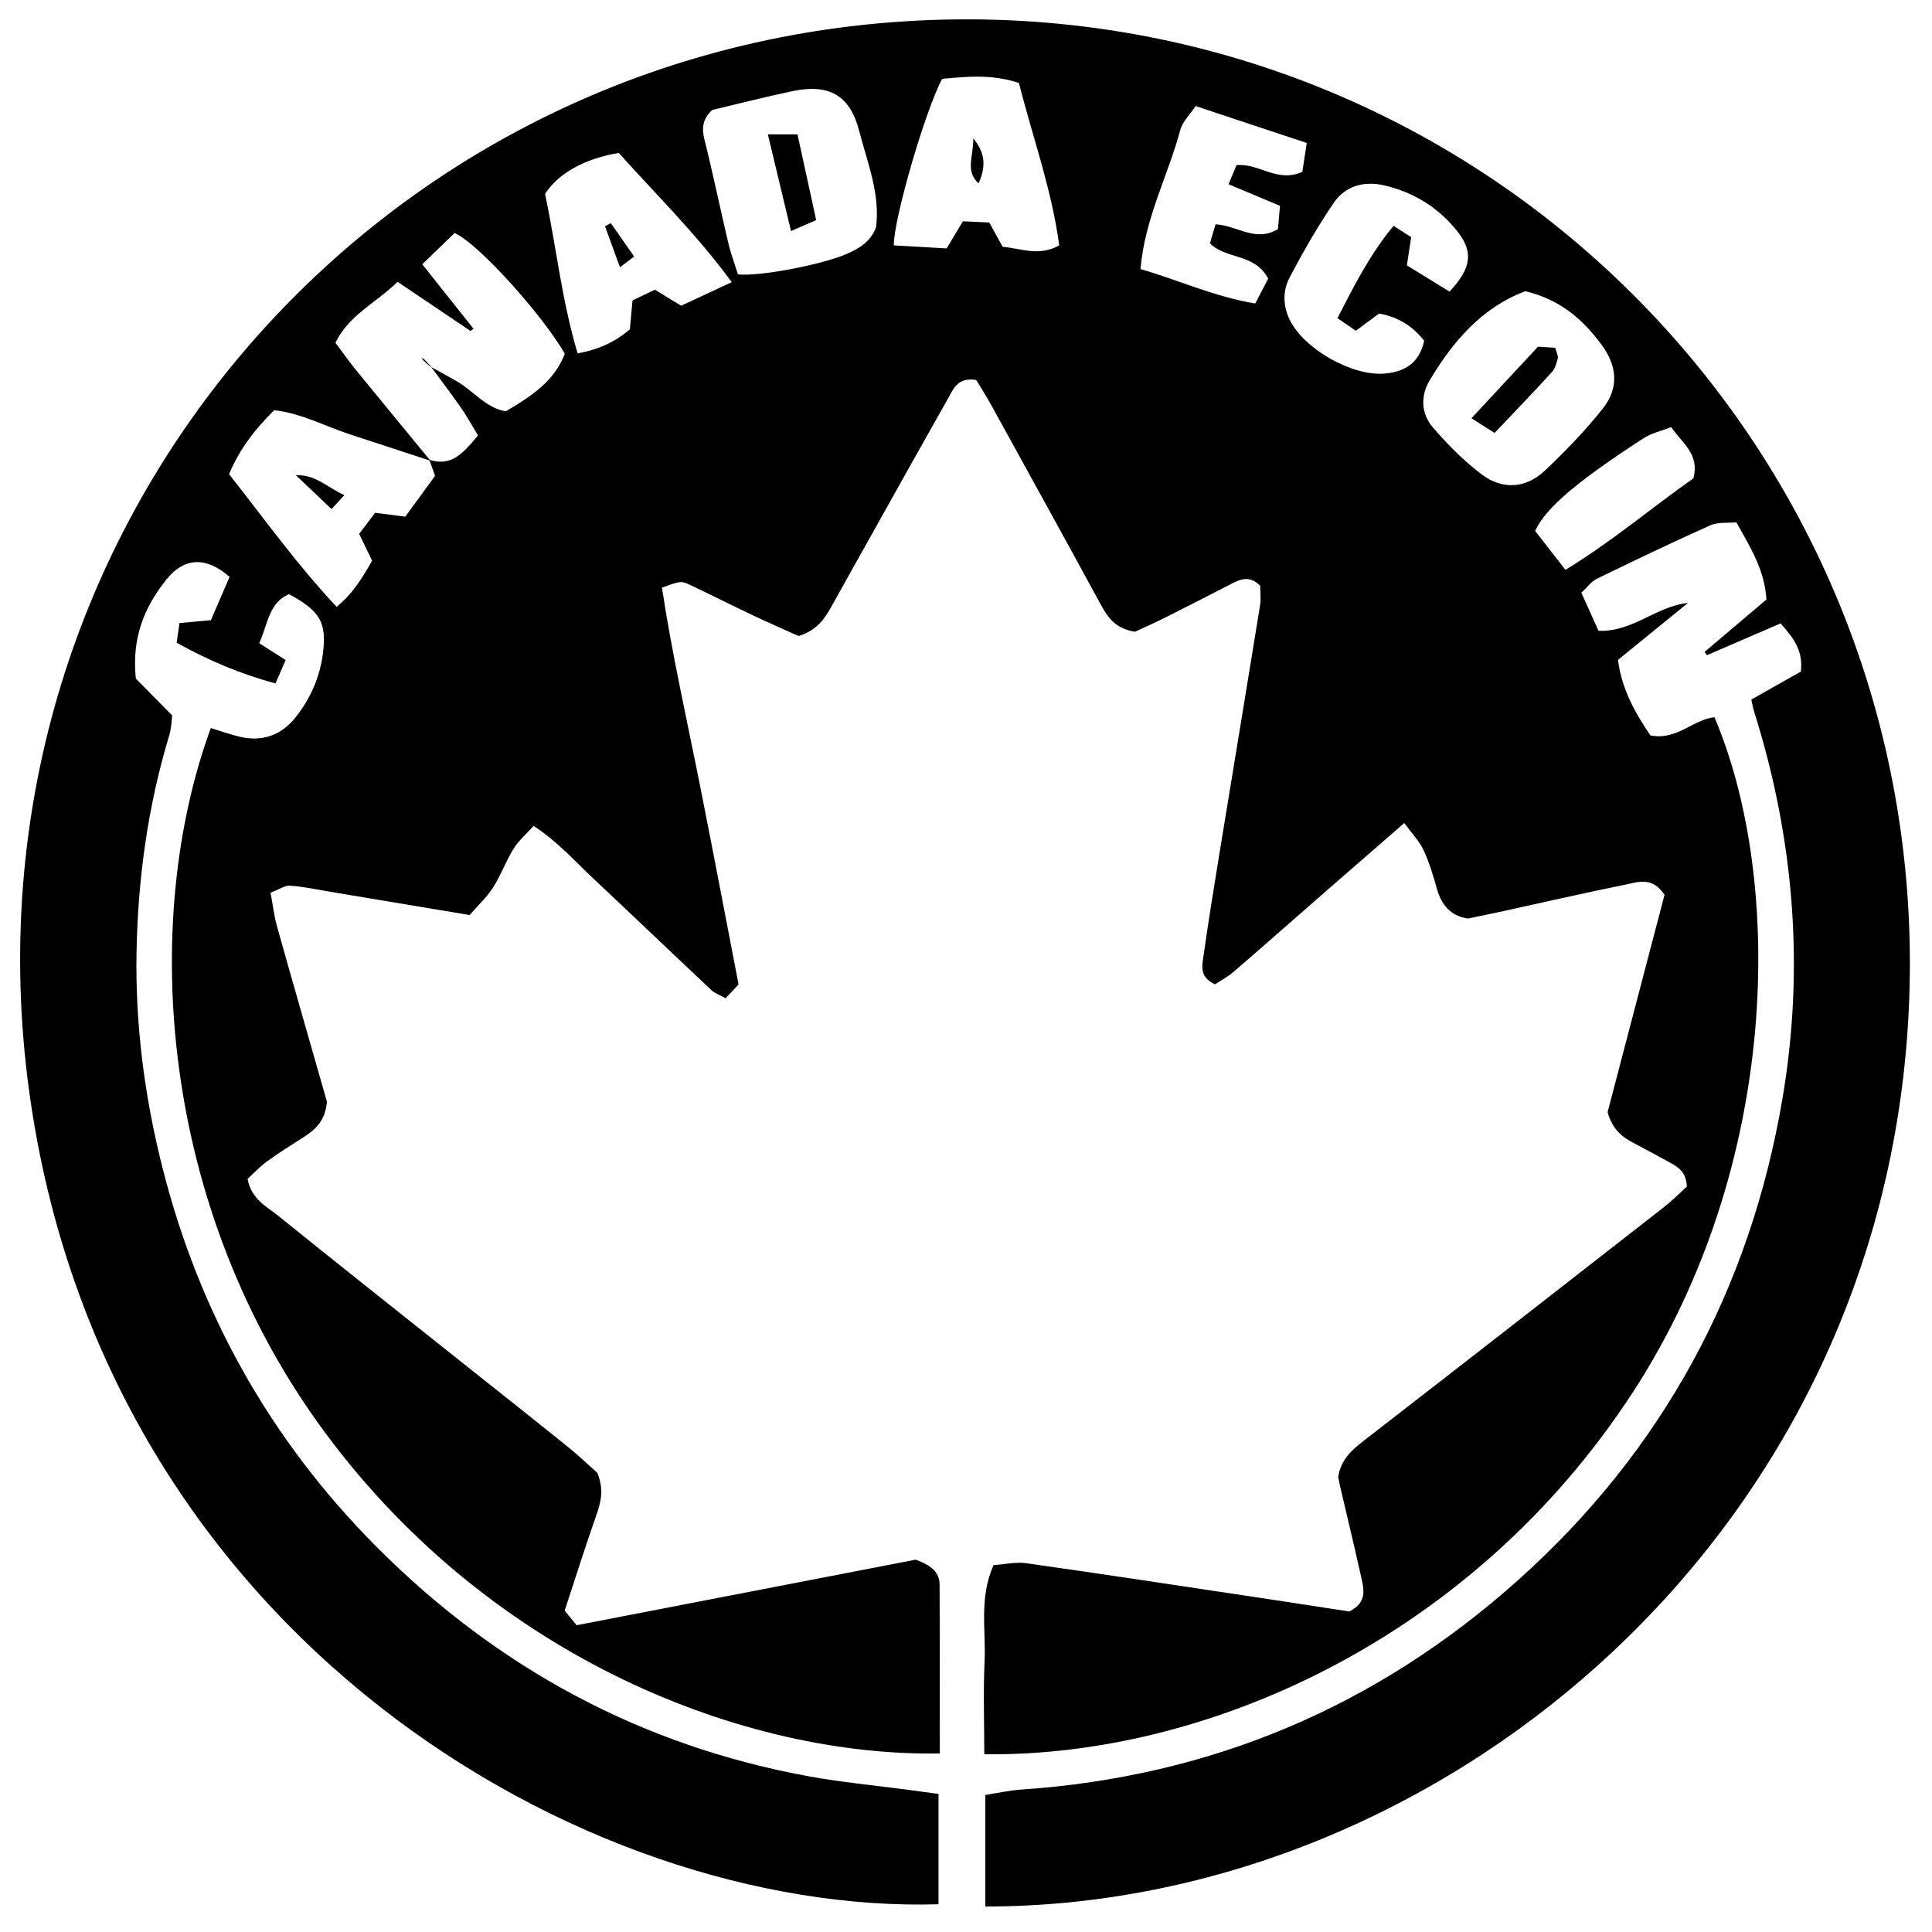 <?xml version="1.0" encoding="iso-8859-1"?>
<!-- Generator: Adobe Illustrator 19.0.0, SVG Export Plug-In . SVG Version: 6.00 Build 0)  -->
<svg version="1.1" id="Layer_1" xmlns="http://www.w3.org/2000/svg" xmlns:xlink="http://www.w3.org/1999/xlink" x="0px" y="0px"
	 viewBox="0 0 2000 2000" style="enable-background:new 0 0 2000 2000;" xml:space="preserve">
<path d="M1020.002,1973.599c0-38.926,0-75.559,0-115.459c12.086-1.862,24.443-4.706,36.935-5.551
	c196.484-13.284,368.337-85.882,514.694-216.945c149.19-133.6,239.868-300.703,273.478-497.837
	c23.17-135.899,12.111-270.061-29.392-401.619c-0.955-3.029-1.434-6.208-2.736-11.985c17.003-9.628,34.467-19.517,51.279-29.037
	c2.562-21.459-7.584-34.79-21.006-49.83c-25.621,11.061-50.973,22.005-76.324,32.949c-0.77-1.153-1.54-2.306-2.309-3.459
	c21.498-18.208,42.996-36.416,63.99-54.196c-1.89-30.688-16.404-53.453-31.073-79.892c-8.712,0.858-18.953-0.523-26.978,3.06
	c-39.588,17.675-78.686,36.465-117.687,55.417c-5.444,2.645-9.395,8.362-15.87,14.351c5.801,12.868,11.428,25.348,17.77,39.415
	c35.365,1.525,59.746-25.438,92.594-28.809c-23.726,19.31-47.453,38.621-72.422,58.943c3.867,30.708,18.039,55.288,33.548,78.167
	c27.313,5.474,44.13-16.395,66.281-18.834c72.219,169.559,67.905,463.639-83.507,697.372
	c-167.616,258.747-445.384,379.227-672.336,376.148c0-32.031-1.144-64.294,0.322-96.439c1.458-31.977-5.849-64.967,9.225-99.276
	c11.112-0.773,22.775-3.591,33.819-2.03c78.337,11.074,156.552,23.012,234.795,34.746c34.113,5.116,68.2,10.402,99.707,15.215
	c18.644-9.3,15.149-22.822,12.339-35.485c-7.043-31.732-14.695-63.328-22.071-94.987c-0.732-3.142-1.243-6.335-1.749-8.952
	c2.609-16.888,13.134-27.001,25.586-36.645c103.81-80.399,207.371-161.12,310.879-241.907c9.135-7.13,17.361-15.425,24.424-21.759
	c-0.469-15.094-8.874-20.216-17.468-24.971c-12.343-6.831-24.823-13.417-37.281-20.038c-11.788-6.266-22.21-13.785-27.267-32.201
	c19.138-73.03,39.36-150.2,58.92-224.845c-12.66-19.378-27.644-13.214-40.677-10.59c-41.404,8.336-82.566,17.865-123.834,26.877
	c-12.684,2.77-25.407,5.359-38.887,8.193c-17.642-2.543-27.512-13.721-32.325-31.152c-3.743-13.557-7.902-27.194-13.816-39.892
	c-4.213-9.045-11.648-16.588-19.857-27.829c-28.203,24.528-53.419,46.389-78.557,68.34c-32.7,28.555-65.226,57.31-98.098,85.664
	c-6.212,5.358-13.691,9.247-19.231,12.917c-16.445-7.283-13.415-19.186-11.953-29.452c5.041-35.4,10.729-70.712,16.491-106.005
	c13.962-85.52,28.19-170.997,42.022-256.538c1.161-7.179,0.153-14.709,0.153-20.571c-11.624-11.647-21.42-6.232-31.213-1.232
	c-22.214,11.34-44.359,22.818-66.665,33.974c-11.504,5.754-23.293,10.94-31.799,14.91c-21.326-3.455-28.835-16.212-36.311-29.951
	c-37.33-68.599-75.069-136.977-112.781-205.368c-5.113-9.272-10.884-18.182-15.177-25.311c-19.422-3.209-23.731,9.524-29.414,19.54
	c-25.161,44.349-49.964,88.901-74.879,133.389c-14.841,26.5-29.72,52.978-44.443,79.543c-7.465,13.469-15.288,26.446-35.123,32.562
	c-13.816-6.234-30.534-13.493-47.003-21.28c-21.578-10.204-42.894-20.962-64.453-31.206c-10.318-4.902-10.455-4.615-30.018,2.395
	c10.355,68.582,25.89,136.947,39.553,205.654c13.512,67.95,26.391,136.026,39.753,205.109c-4.164,4.476-8.32,8.944-13.317,14.315
	c-5.845-3.257-11.135-4.989-14.81-8.44c-41.146-38.643-81.912-77.693-123.068-116.326c-18.826-17.672-36.04-37.315-60.949-53.691
	c-7.606,8.483-15.558,15.241-20.795,23.684c-7.982,12.868-13.095,27.541-21.294,40.242c-6.751,10.459-16.215,19.168-24.222,28.361
	c-50.303-8.401-97.213-16.255-144.13-24.06c-13.885-2.31-27.733-5.338-41.718-6.302c-5.556-0.383-11.437,3.943-20.18,7.271
	c2.359,12.525,3.664,24.099,6.77,35.167c17.278,61.557,34.994,122.992,51.623,181.19c-1.665,19.27-11.604,28.719-23.99,36.593
	c-12.817,8.148-25.722,16.219-37.995,25.14c-7.567,5.5-14.023,12.528-20.188,18.149c3.883,21.188,19.863,28.625,32.026,38.449
	c65.86,53.192,132.297,105.671,198.531,158.401c33.96,27.036,68.028,53.939,101.803,81.203
	c10.919,8.814,21.064,18.588,29.583,26.162c7.107,16.778,3.997,29.975-0.856,43.77c-11.481,32.631-21.87,65.646-32.844,98.94
	c3.89,4.747,7.247,8.843,12.399,15.13c118.179-22.853,237.055-45.841,350.962-67.868c16.728,6.07,24.684,13.407,24.755,25.648
	c0.341,58.356,0.153,116.714,0.153,174.955c-199.879,3.51-462.166-97.149-635.956-331.669
	c-172.431-232.687-191.901-529.699-118.619-729.837c9.984,3.04,19.949,6.689,30.208,9.075c23.483,5.461,43.069-1.779,57.851-20.54
	c15.03-19.076,24.695-40.951,27.9-65.001c4.371-32.803-2.826-44.823-35.052-62.127c-20.622,8.918-21.578,29.77-30.757,50.833
	c9.023,5.727,18.165,11.53,27.332,17.349c-4.235,9.728-6.675,15.332-10.53,24.186c-36.406-9.723-69.38-23.819-102.29-42.079
	c1.082-7.601,1.918-13.477,2.9-20.376c10.779-0.984,20.056-1.831,32.546-2.971c6.476-15.032,13.104-30.417,19.312-44.829
	c-24.533-21.535-47.229-20.159-65.7,3.105c-22.237,28.006-35.747,59.403-31.35,102.137c9.426,9.571,22.029,22.368,37.669,38.249
	c-0.578,4.09-0.686,12.715-3.088,20.645c-22.182,73.231-32.459,148.573-33.844,224.552c-1.366,74.921,8.279,149.236,26.668,222.215
	c38.002,150.812,111.569,282.149,220.78,392.153c124.745,125.652,274.408,207.022,449.55,238.786
	c32.988,5.983,66.497,9.086,99.765,13.526c10.672,1.425,21.341,2.879,33.44,4.513c0,38.96,0,76.591,0,114.229
	c-364.581,10.887-864.437-275.955-941.488-842.673C-47.45,558.477,373.175,58.626,935.35,22.158
	c581.542-37.723,1062.048,431.809,1041.101,1011.669C1956.397,1588.939,1490.621,1973.856,1020.002,1973.599z M444.906,379.151
	c9.144,5.073,18.327,10.078,27.424,15.235c17.583,9.968,30.498,27.864,51.121,31.399c35.759-20.371,52.183-36.481,61.234-59.598
	c-22.781-39.801-89.666-114.35-114.093-124.965c-10.126,9.795-21.221,20.528-33.457,32.365
	c19.233,24.199,36.158,45.495,53.083,66.791c-1.029,0.755-2.058,1.51-3.087,2.265c-24.736-16.67-49.471-33.341-75.535-50.906
	c-22.779,22.16-50.456,34.394-64.336,63.074c7.34,9.818,13.451,18.627,20.203,26.914c25.937,31.834,52.078,63.501,78.144,95.23
	c-27.611-9.04-55.227-18.062-82.83-27.125c-26.396-8.667-51.39-22.183-78.936-25.202c-20.142,19.974-35.864,40.153-46.69,66.257
	c36.17,45.791,69.852,93.162,111.36,137.298c17.477-14.403,27.051-30.857,36.689-47.752c-4.568-9.462-8.722-18.065-13.403-27.76
	c6.032-7.96,11.757-15.515,16.533-21.819c11.761,1.506,21.177,2.712,31.206,3.997c10.981-15.032,21.123-28.915,30.828-42.199
	c-2.364-6.689-4.139-11.708-5.913-16.727c23.289,7.614,35.497-7.426,50.416-25.134c-5.831-9.556-11.247-19.488-17.671-28.719
	c-10.244-14.718-21.158-28.97-31.789-43.419C445.406,378.653,444.906,379.151,444.906,379.151z M763.957,284.072
	c23.044,2.306,86.843-10.196,111.928-20.933c13.243-5.669,25.117-12.631,30.985-27.679c4.464-34.817-9.044-67.477-17.632-100.571
	c-9.466-36.479-31.377-48.362-68.666-40.572c-28.422,5.937-56.563,13.216-83.349,19.548c-10.14,9.607-10.902,18.934-7.949,30.705
	c8.913,35.529,16.259,71.449,24.686,107.105C756.627,262.958,760.773,273.89,763.957,284.072z M1579.026,301.428
	c-45.18,17.045-74.848,51.952-99.049,92.278c-9.675,16.122-8.869,34.659,3.363,48.801c15.372,17.771,32.215,34.939,50.988,48.923
	c21.523,16.032,45.709,14.079,65.317-4.59c21.083-20.074,41.587-41.137,59.61-63.929c16.7-21.119,15.066-43.881-1.262-65.954
	C1638.99,331.264,1616.064,310.38,1579.026,301.428z M979.96,257.159c7.133-11.928,11.981-20.036,16.796-28.087
	c9.999,0.454,18.571,0.843,27.308,1.24c4.955,8.997,9.491,17.234,13.865,25.176c19.415,1.695,37.18,10.281,58.546-1.43
	c-7.504-57.267-27.415-111.737-41.671-168.149c-28.189-9.473-54.558-6.489-79.435-4.338
	c-17.263,31.933-50.155,144.319-50.123,172.443C942.833,255.025,960.66,256.049,979.96,257.159z M640.547,158.292
	c-35.836,6.036-62.799,21.395-76.305,42.528c11.543,54.134,17.27,110.101,33.711,164.994c22.205-3.963,39.137-12.168,54.104-24.859
	c0.932-10.263,1.795-19.766,2.721-29.969c8.393-4.003,16.025-7.643,23.196-11.062c9.275,5.655,17.349,10.577,27.185,16.574
	c15.32-7.141,30.653-14.288,52.375-24.414C720.802,242.122,679.574,201.784,640.547,158.292z M1500.537,301.88
	c23.038-24.644,24.842-41.408,7.914-62.663c-19.494-24.476-45.07-40.227-75.543-47.306c-20.8-4.832-40.157,0.469-52.09,17.946
	c-17.005,24.905-32.118,51.26-46.072,78.022c-7.105,13.626-6.558,29.479,0.756,43.934c15.108,29.859,64.081,57.474,97.38,54.942
	c21.532-1.638,36.512-11.208,41.429-34.008c-12.32-15.711-27.338-24.685-46.748-28.173c-7.723,5.745-15.212,11.315-24.028,17.872
	c-6.432-4.449-12.066-8.345-18.988-13.132c17.471-33.969,33.709-66.284,58.081-95.535c7.529,4.846,12.646,8.139,18.244,11.742
	c-1.444,9.38-2.711,17.613-4.488,29.16C1470.59,283.431,1484.901,292.248,1500.537,301.88z M1258.363,232.196
	c23.162,1.466,41.176,18.888,64.561,5.004c0.598-6.826,1.293-14.749,2.117-24.149c-18.307-7.679-34.857-14.62-53.226-22.324
	c3.12-7.537,5.777-13.957,8.16-19.714c23.594-2.453,41.885,18.656,68.215,6.89c1.201-7.867,2.695-17.659,4.562-29.893
	c-39.267-13.045-75.79-25.178-115.041-38.217c-5.981,9.012-13.554,16.078-15.823,24.562c-12.64,47.263-36.828,91.507-41.238,144.192
	c40.458,11.752,76.415,28.594,118.779,35.632c5.158-9.894,9.732-18.668,13.393-25.69c-14.004-26.632-43.438-19.605-60.305-36.617
	C1254.382,245.599,1256.135,239.699,1258.363,232.196z M1620.556,589.929c48.89-29.875,89.957-64.96,132.466-94.744
	c6.496-25.043-10.945-35.707-23.053-53.011c-9.907,3.892-20.349,6.142-28.724,11.577c-68.537,44.475-101.238,72.151-112.082,95.85
	C1598.275,561.307,1608.554,574.512,1620.556,589.929z M439.057,371.801c-0.96-0.428-1.919-0.856-2.879-1.284
	c0.62,0.77,1.24,1.541,1.859,2.311L439.057,371.801z M438.038,372.828c2.29,2.108,4.579,4.215,6.869,6.323l0.5-0.498
	c-2.116-2.284-4.233-4.568-6.349-6.852L438.038,372.828z M794.872,139.083c8.253,34.421,15.837,66.049,23.997,100.084
	c10.019-4.342,16.428-7.12,26.051-11.291c-6.558-30.072-12.862-58.978-19.364-88.793
	C814.693,139.083,806.802,139.083,794.872,139.083z M1606.457,385.245c3.346-3.666,4.938-9.347,6.141-14.384
	c0.631-2.642-1.338-5.905-2.657-10.857c-5.961-0.372-11.949-0.746-17.805-1.111c-22.594,24.29-44.404,47.736-68.891,74.061
	c9.854,6.269,16.177,10.292,23.958,15.243C1568.286,425.924,1587.657,405.845,1606.457,385.245z M306.24,491.891
	c13.381,12.703,23.967,22.752,36.991,35.115c4.525-4.952,7.262-7.947,13.223-14.47C337.918,504.154,327.282,491.312,306.24,491.891z
	 M1007.497,143.253c0.453,18.731-8.779,33.633,5.566,46.575C1019.655,174.688,1021.572,160.122,1007.497,143.253z M632.317,230.972
	c-2.005,1.098-4.01,2.196-6.015,3.293c4.906,13.434,9.813,26.869,15.495,42.43c6.137-4.672,9.278-7.062,14.667-11.164
	C647.965,253.367,640.141,242.169,632.317,230.972z"/>
</svg>

